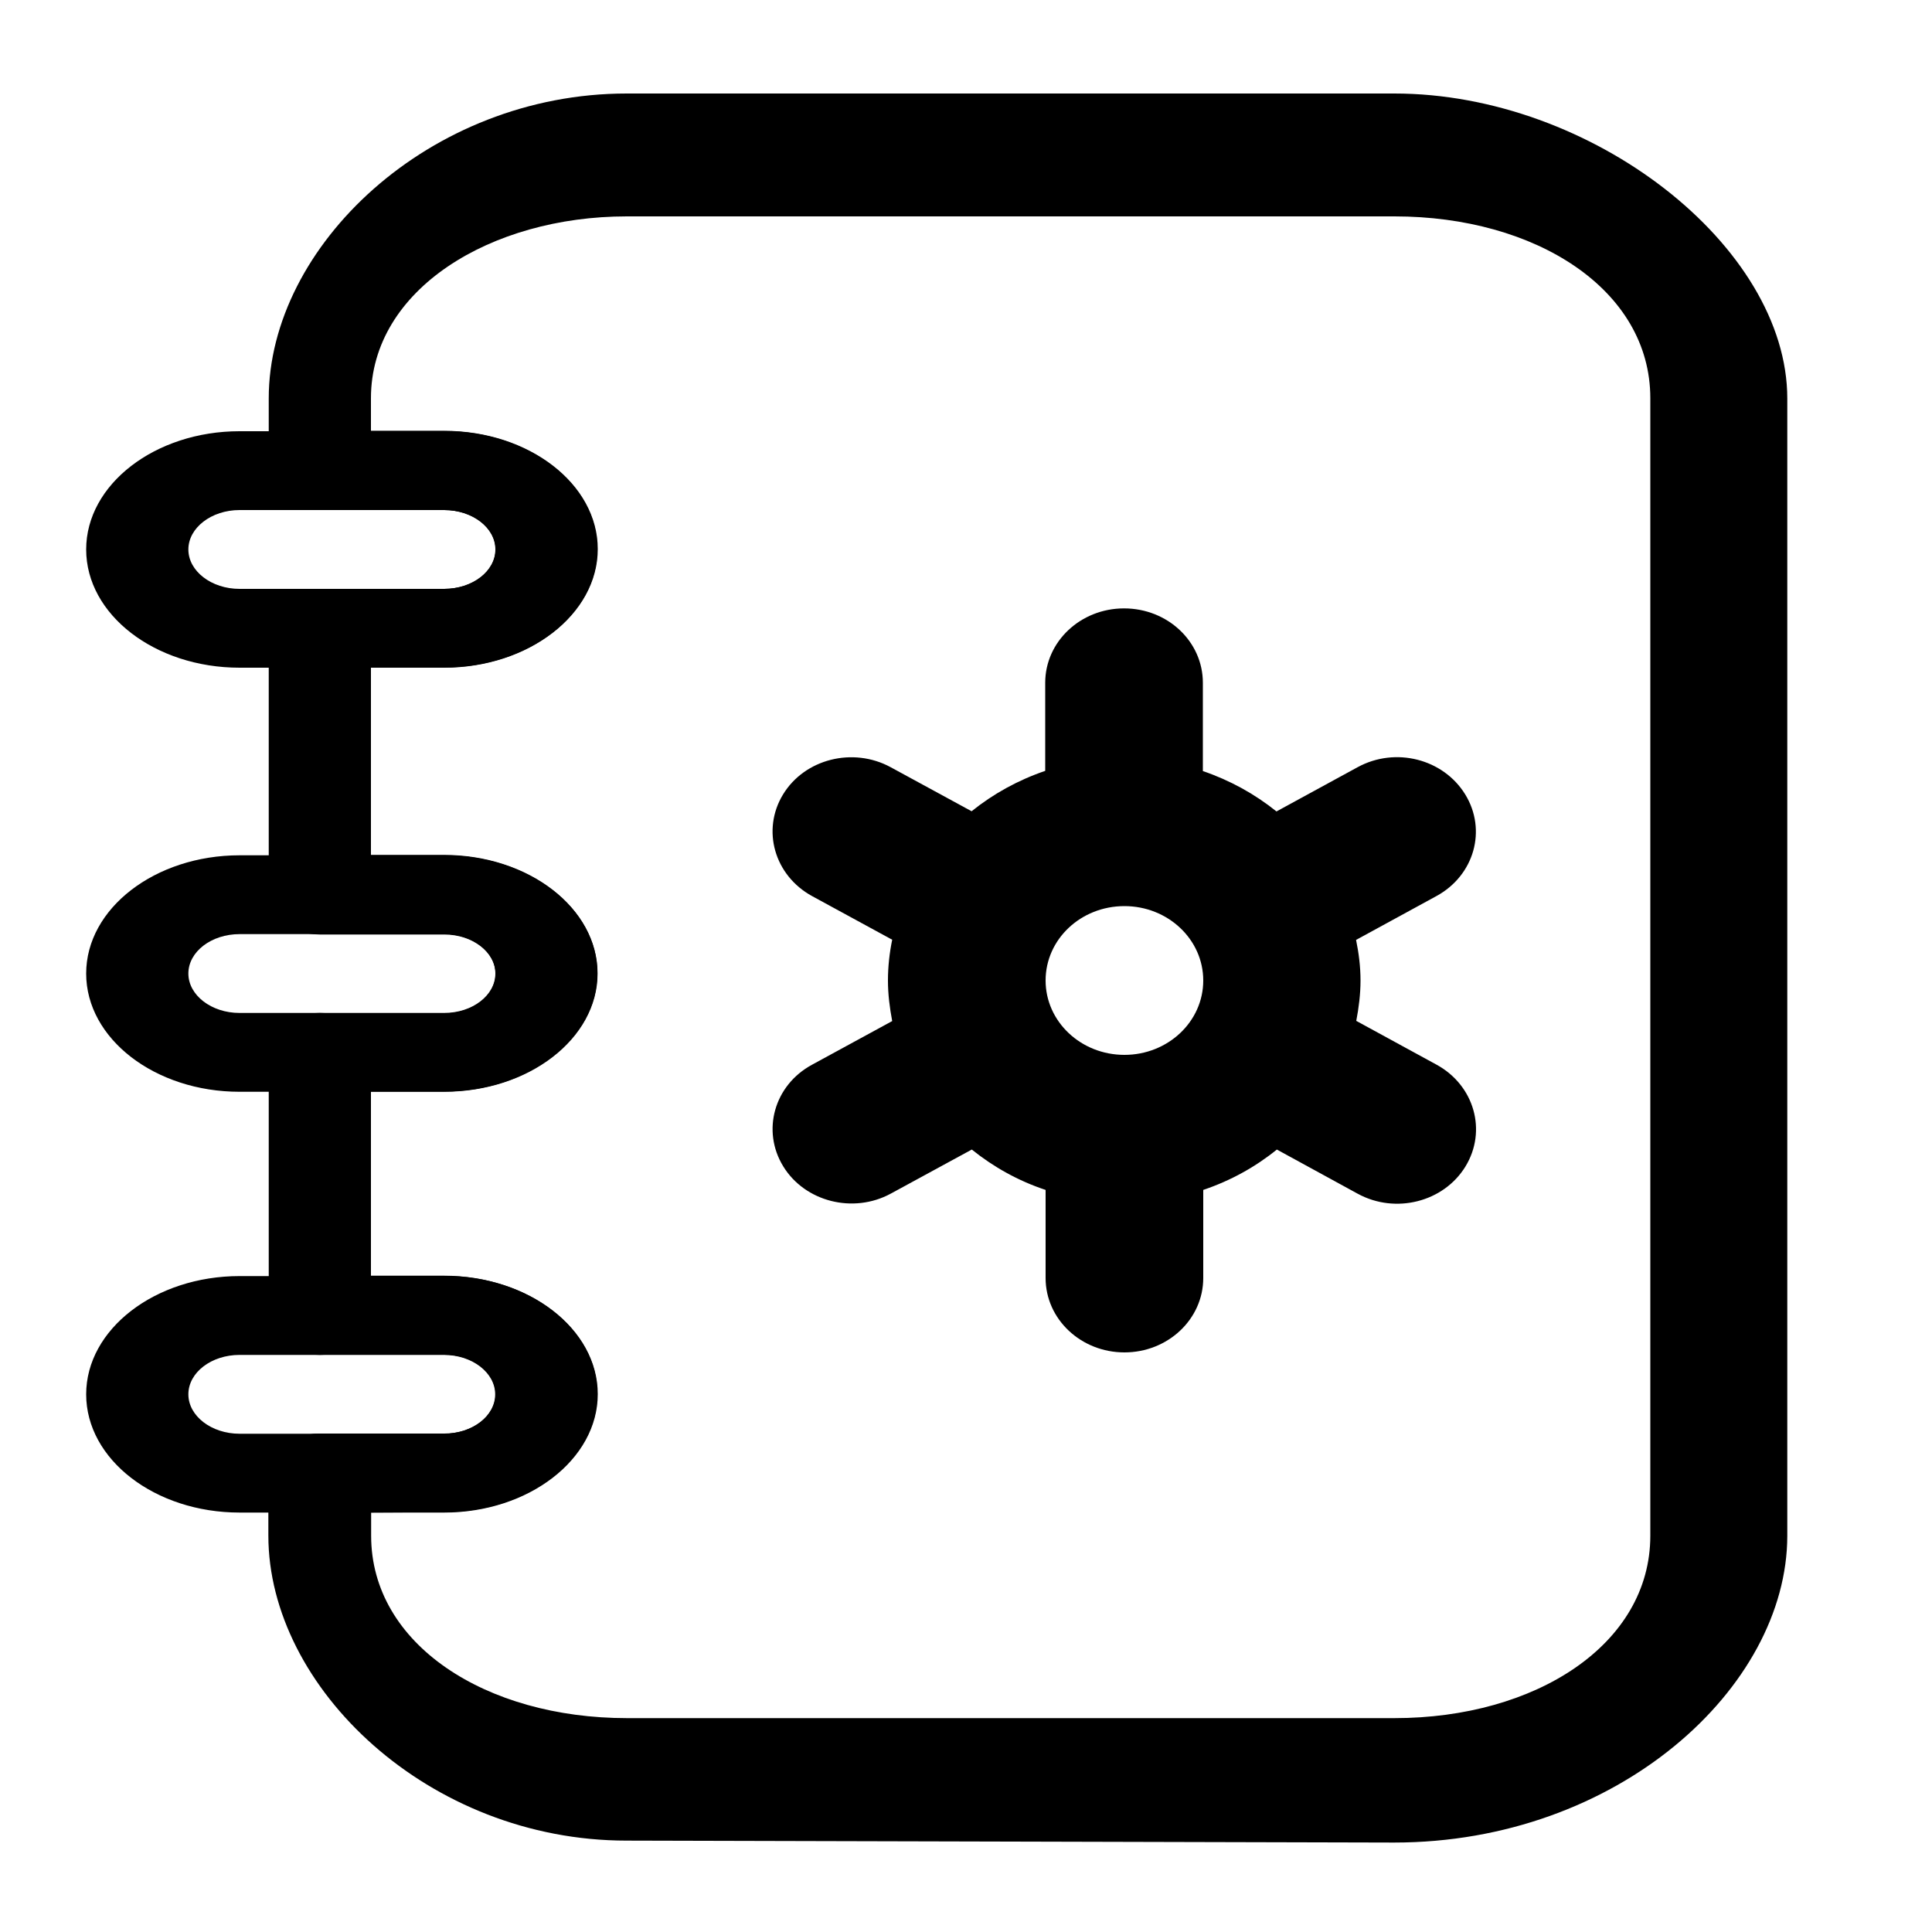 <?xml version="1.0" encoding="utf-8"?>
<svg version="1.1" id="图层_1" xmlns="http://www.w3.org/2000/svg" viewBox="0 0 1000 1000">
<path d="M721.6,953.7l-397.3-1c-102.2,0-185.4-79-185.4-157.9v-32.3c0-11.2,11.8-20.4,26.5-20.4h64.4c14.6,0,26.5-9.1,26.5-20.4
	c0-11.2-11.9-20.4-26.5-20.4h-64.2c-14.6,0-26.5-9.1-26.5-20.4v-136c0-11.2,11.9-20.4,26.5-20.4H230c14.6,0,26.5-9.2,26.5-20.4
	s-11.9-20.4-26.5-20.4h-64.4c-14.6,0-26.5-9.2-26.5-20.4V325.2c0-11.2,11.9-20.4,26.5-20.4H230c14.6,0,26.5-9.1,26.5-20.4
	c0-11.2-11.9-20.4-26.5-20.4h-64.4c-14.6,0-26.5-9.2-26.5-20.4v-37.4c0-78.8,83.1-157.8,185.3-157.8h397.3
	c102.2,0,203.4,79,203.4,157.9V795C925,873.5,837.2,953.7,721.6,953.7z M192.1,782.9v12c0,56.3,59.4,94.4,132.4,94.4h397.3
	c73,0,132.4-38.1,132.4-94.4V206.1c0-56.3-59.4-94.1-132.4-94.1H324.4C254,112,192,149.8,192,206.1v17h37.8
	c43.8,0,79.4,27.5,79.4,61.2s-35.7,61.2-79.4,61.2H192v97h37.8c43.8,0,79.4,27.5,79.4,61.2S273.5,565,229.8,565H192v95.3h37.8
	c43.8,0,79.4,27.5,79.4,61.2s-35.7,61.2-79.4,61.2L192.1,782.9L192.1,782.9L192.1,782.9z" fill="#000"/>
<path d="M165.6,345.6H124c-43.8,0-79.4-27.5-79.4-61.2s35.7-61.2,79.4-61.2h41.6c14.6,0,26.5,9.2,26.5,20.4S180.2,264,165.6,264H124
	c-14.6,0-26.5,9.2-26.5,20.4s11.9,20.4,26.5,20.4h41.6c14.6,0,26.5,9.2,26.5,20.4C192.1,336.4,180.1,345.6,165.6,345.6z" fill="#000"/>
<path d="M229.9,345.6h-64.4c-14.6,0-26.5-9.2-26.5-20.4s11.9-20.4,26.5-20.4h64.4c14.6,0,26.5-9.1,26.5-20.4S244.5,264,229.9,264
	h-64.4c-14.6,0-26.5-9.2-26.5-20.4s12-20.6,26.6-20.6H230c43.8,0,79.4,27.5,79.4,61.2S273.7,345.6,229.9,345.6z" fill="#000"/>
<path d="M165.6,565.1H124c-43.8,0-79.4-27.5-79.4-61.2s35.7-61.2,79.4-61.2h41.6c14.6,0,26.5,9.1,26.5,20.4
	c0,11.2-11.9,20.4-26.5,20.4H124c-14.6,0-26.5,9.1-26.5,20.4c0,11.2,11.9,20.4,26.5,20.4h41.6c14.6,0,26.5,9.1,26.5,20.4
	C192.1,555.9,180.1,565.1,165.6,565.1z" fill="#000"/>
<path d="M229.9,565.1h-64.4c-14.6,0-26.5-9.2-26.5-20.4s11.9-20.4,26.5-20.4h64.4c14.6,0,26.5-9.1,26.5-20.4
	c0-11.3-11.9-20.4-26.5-20.4h-64.4c-14.6,0-26.5-9.2-26.5-20.4c0-11.2,11.9-20.4,26.5-20.4h64.4c43.8,0,79.4,27.5,79.4,61.2
	S273.7,565.1,229.9,565.1z" fill="#000"/>
<path d="M165.6,782.9H124c-43.8,0-79.4-27.5-79.4-61.2s35.7-61.2,79.4-61.2h41.6c14.6,0,26.5,9.1,26.5,20.4
	c0,11.2-11.9,20.4-26.5,20.4H124c-14.6,0-26.5,9.1-26.5,20.4c0,11.2,11.9,20.4,26.5,20.4h41.6c14.6,0,26.5,9.2,26.5,20.4
	C192.1,773.7,180.1,782.9,165.6,782.9z" fill="#000"/>
<path d="M229.9,782.9h-64.4c-14.6,0-26.5-9.2-26.5-20.4s12-20.5,26.6-20.5H230c14.6,0,26.5-9.1,26.5-20.4
	c0-11.2-11.9-20.4-26.5-20.4h-64.4c-14.6,0-26.5-9.1-26.5-20.4c0-11.2,11.9-20.4,26.5-20.4H230c43.8,0,79.4,27.5,79.4,61.2
	S273.7,782.9,229.9,782.9z" fill="#000"/>
		<path d="M743.6,551.1l-41.6-22.7c1.3-6.8,2.2-13.8,2.2-20.9c0-7.2-0.9-14.2-2.3-21l41.6-22.7c19.6-10.7,26.2-34.2,14.9-52.6
			c-11.3-18.4-36.1-24.8-55.7-14.1l-42,22.9c-11.2-9-24-16.1-38.1-20.9v-45.7c0-21.3-18.2-38.5-40.8-38.5
			c-22.5,0-40.8,17.2-40.8,38.5v45.6c-14.1,4.8-26.9,11.9-38.1,20.9l-41.9-22.8c-19.5-10.6-44.5-4.3-55.7,14.1
			c-11.2,18.4-4.5,41.9,15,52.6l41.5,22.6c-1.4,6.8-2.2,13.9-2.2,21.1c0,7.2,0.9,14.1,2.2,21l-41.5,22.6
			c-19.6,10.6-26.2,34.2-14.9,52.6c11.2,18.3,36.2,24.7,55.7,14.1L503,595c11.2,9,24,16.2,38.2,20.9v45.6
			c0,21.3,18.3,38.5,40.8,38.5c22.5,0,40.8-17.2,40.8-38.5v-45.6c14.2-4.8,27-11.9,38.1-20.9l41.9,22.9
			c19.5,10.6,44.4,4.3,55.7-14.1C769.8,585.3,763.1,561.8,743.6,551.1L743.6,551.1z M541.2,507.5c0-21.3,18.2-38.5,40.8-38.5
			c22.5,0,40.8,17.2,40.8,38.5c0,21.3-18.3,38.5-40.8,38.5C559.4,546,541.2,528.7,541.2,507.5z" fill="#000"/>
</svg>

